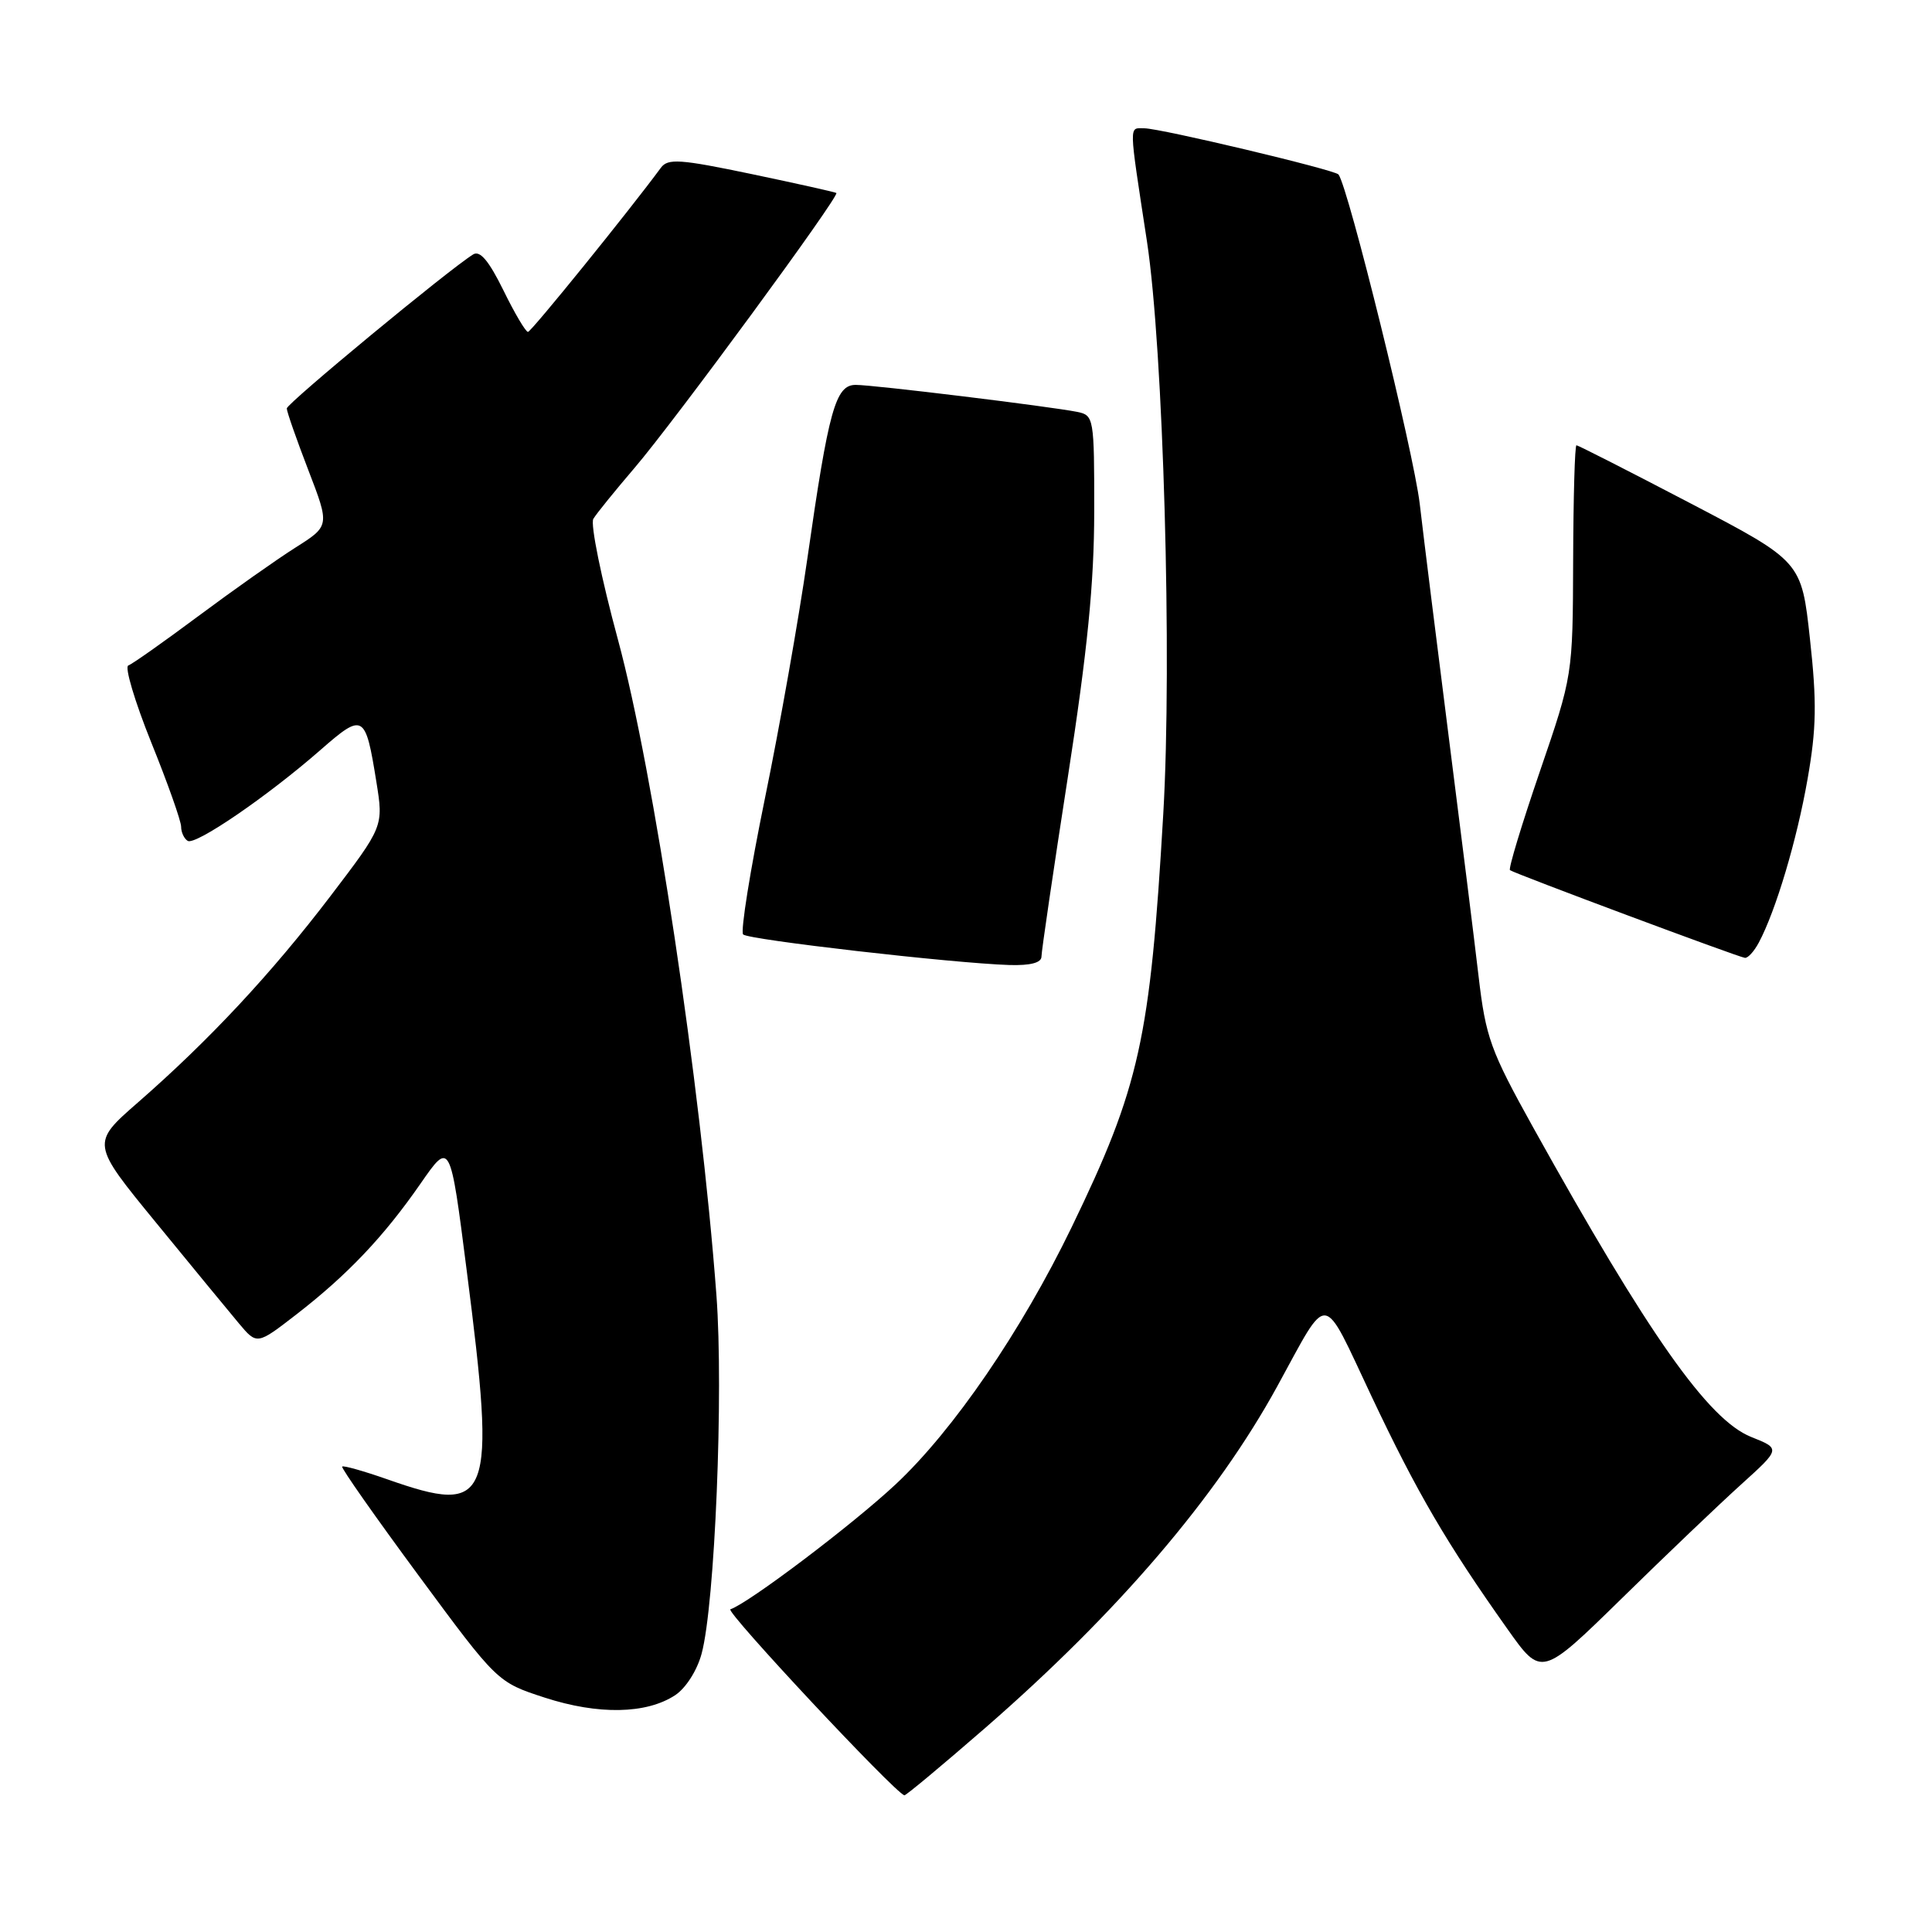 <?xml version="1.0" encoding="UTF-8" standalone="no"?>
<!DOCTYPE svg PUBLIC "-//W3C//DTD SVG 1.1//EN" "http://www.w3.org/Graphics/SVG/1.1/DTD/svg11.dtd" >
<svg xmlns="http://www.w3.org/2000/svg" xmlns:xlink="http://www.w3.org/1999/xlink" version="1.1" viewBox="0 0 256 256">
 <g >
 <path fill="currentColor"
d=" M 130.57 228.94 C 148.13 213.65 161.20 198.37 169.23 183.72 C 176.20 171.01 175.06 170.89 181.75 185.05 C 187.77 197.79 191.67 204.46 199.75 215.86 C 204.25 222.21 204.25 222.21 214.88 211.81 C 220.72 206.08 227.85 199.28 230.73 196.68 C 235.95 191.96 235.95 191.96 232.03 190.40 C 226.35 188.12 218.43 176.88 203.14 149.37 C 197.49 139.19 196.87 137.48 195.92 129.37 C 195.35 124.49 193.59 110.38 192.01 98.00 C 190.44 85.62 188.68 71.56 188.12 66.74 C 187.31 59.89 178.68 24.89 177.36 23.12 C 176.90 22.51 153.74 17.00 151.63 17.00 C 149.56 17.00 149.54 16.01 151.98 32.00 C 154.15 46.27 155.33 87.43 154.14 107.83 C 152.40 137.73 151.02 143.96 142.00 162.61 C 135.33 176.38 126.34 189.51 118.68 196.68 C 112.96 202.03 99.20 212.43 96.78 213.24 C 96.05 213.48 118.47 237.46 119.83 237.89 C 120.01 237.95 124.84 233.92 130.57 228.94 Z  M 89.45 224.63 C 90.87 223.70 92.37 221.35 92.97 219.11 C 94.73 212.59 95.89 184.45 94.93 171.62 C 92.84 143.67 86.61 102.21 81.88 84.75 C 79.68 76.64 78.21 69.44 78.62 68.75 C 79.03 68.06 81.49 65.03 84.08 62.00 C 89.36 55.83 111.31 25.93 110.82 25.57 C 110.64 25.45 105.58 24.32 99.57 23.06 C 90.09 21.08 88.50 20.97 87.57 22.23 C 83.42 27.87 70.40 43.96 69.96 43.98 C 69.66 43.99 68.19 41.51 66.70 38.46 C 64.78 34.56 63.60 33.15 62.70 33.71 C 59.48 35.70 38.00 53.46 38.00 54.12 C 38.00 54.54 39.28 58.20 40.85 62.28 C 43.70 69.68 43.70 69.68 39.13 72.57 C 36.62 74.16 30.83 78.25 26.25 81.66 C 21.68 85.06 17.52 88.00 17.00 88.18 C 16.49 88.35 17.85 92.93 20.03 98.35 C 22.22 103.76 24.00 108.80 24.00 109.54 C 24.00 110.28 24.39 111.12 24.87 111.42 C 25.89 112.05 35.44 105.52 42.47 99.37 C 48.15 94.40 48.42 94.56 49.87 103.59 C 50.82 109.50 50.82 109.50 43.77 118.76 C 35.99 128.97 27.75 137.81 18.29 146.07 C 12.07 151.50 12.07 151.50 20.67 162.00 C 25.39 167.78 30.34 173.78 31.65 175.35 C 34.05 178.21 34.05 178.21 39.27 174.17 C 46.05 168.92 50.86 163.85 55.72 156.84 C 59.65 151.17 59.65 151.17 61.84 168.34 C 65.78 199.07 65.09 200.86 51.30 196.01 C 48.19 194.92 45.50 194.16 45.34 194.33 C 45.17 194.50 49.73 200.99 55.47 208.77 C 65.90 222.90 65.90 222.90 72.20 224.95 C 79.27 227.24 85.63 227.13 89.45 224.63 Z  M 138.00 126.75 C 138.00 126.06 139.57 115.38 141.49 103.00 C 144.10 86.17 144.98 77.29 144.99 67.77 C 145.00 55.36 144.94 55.03 142.75 54.58 C 139.16 53.86 115.71 50.99 113.38 51.00 C 110.71 51.00 109.80 54.29 106.98 74.00 C 105.84 81.97 103.31 96.29 101.35 105.82 C 99.40 115.34 98.10 123.44 98.47 123.82 C 99.17 124.52 126.21 127.63 133.75 127.87 C 136.55 127.95 138.00 127.57 138.00 126.75 Z  M 233.05 124.90 C 235.30 120.69 238.10 111.31 239.51 103.24 C 240.69 96.53 240.75 93.04 239.83 84.68 C 238.71 74.39 238.71 74.39 223.99 66.69 C 215.90 62.46 209.10 59.00 208.89 59.00 C 208.67 59.00 208.48 65.87 208.45 74.25 C 208.40 89.50 208.40 89.50 204.03 102.25 C 201.63 109.26 199.85 115.13 200.08 115.30 C 200.70 115.76 230.38 126.84 231.21 126.92 C 231.61 126.97 232.43 126.06 233.05 124.90 Z "/>
</g>
</svg>